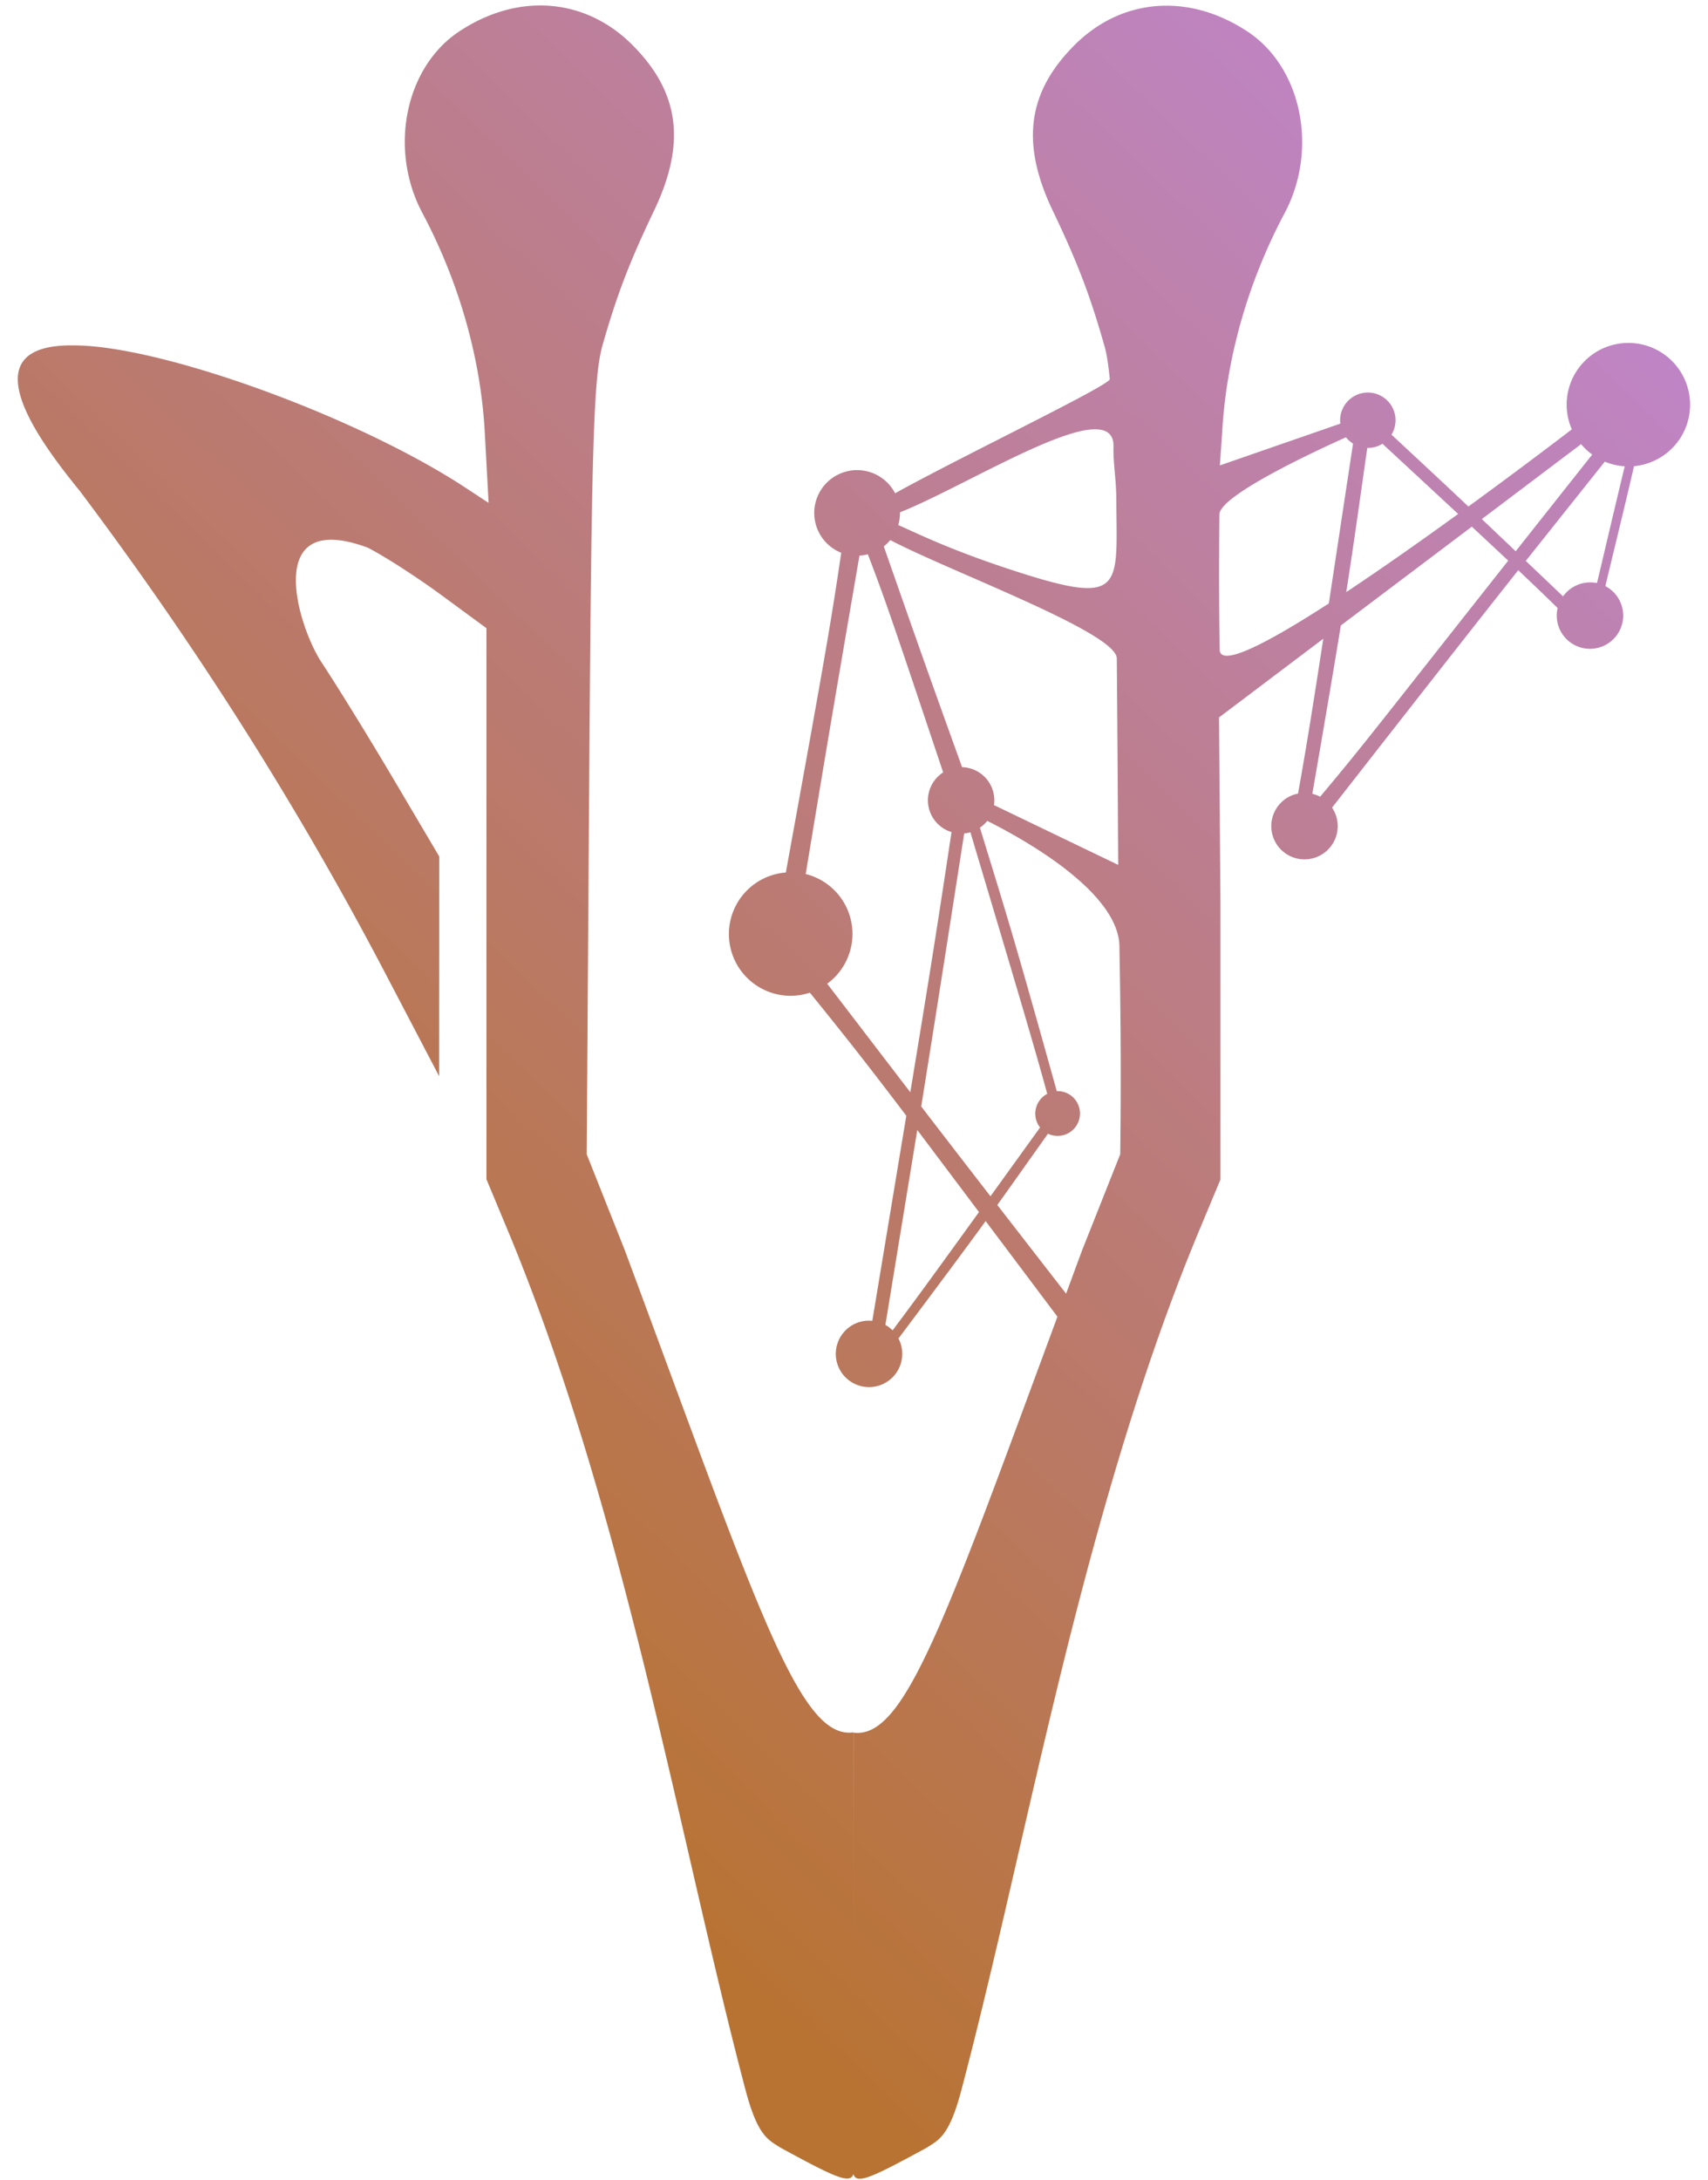 <?xml version="1.0" encoding="UTF-8" standalone="no"?>
<svg
   width="29"
   height="37"
   viewBox="0 0 29 37"
   fill="none"
   version="1.1"
   id="svg184"
   sodipodi:docname="compound-mark.svg"
   inkscape:version="1.2.2 (732a01da63, 2022-12-09, custom)"
   xmlns:inkscape="http://www.inkscape.org/namespaces/inkscape"
   xmlns:sodipodi="http://sodipodi.sourceforge.net/DTD/sodipodi-0.dtd"
   xmlns:xlink="http://www.w3.org/1999/xlink"
   xmlns="http://www.w3.org/2000/svg"
   xmlns:svg="http://www.w3.org/2000/svg">
  <defs
     id="defs188">
    <linearGradient
       inkscape:collect="always"
       xlink:href="#linearGradient6727-9"
       id="linearGradient43205"
       gradientUnits="userSpaceOnUse"
       gradientTransform="matrix(0.711,0,0,0.711,47.688,55.892)"
       x1="-66.465"
       y1="-47.879"
       x2="-23.864"
       y2="-91.986" />
    <linearGradient
       inkscape:collect="always"
       id="linearGradient6727-9">
      <stop
         style="stop-color:#b87333;stop-opacity:1;"
         offset="0"
         id="stop6723-1" />
      <stop
         style="stop-color:#c18af3;stop-opacity:1;"
         offset="0.928"
         id="stop8191-2" />
    </linearGradient>
  </defs>
  <sodipodi:namedview
     id="namedview186"
     pagecolor="#ffffff"
     bordercolor="#000000"
     borderopacity="0.25"
     inkscape:showpageshadow="2"
     inkscape:pageopacity="0.0"
     inkscape:pagecheckerboard="0"
     inkscape:deskcolor="#d1d1d1"
     showgrid="false"
     inkscape:zoom="21.540541"
     inkscape:cx="13.138018"
     inkscape:cy="17.014429"
     inkscape:window-width="1846"
     inkscape:window-height="1016"
     inkscape:window-x="0"
     inkscape:window-y="0"
     inkscape:window-maximized="1"
     inkscape:current-layer="svg184" />
  <path
     id="path3410-7-4-7"
     style="fill:url(#linearGradient43205);fill-opacity:1;stroke-width:0.114"
     d="M 9.148,0.093 C 8.698,0.098 8.234,0.244 7.798,0.533 6.879,1.141 6.596,2.533 7.171,3.614 7.794,4.786 8.164,6.086 8.231,7.341 L 8.296,8.536 7.906,8.28 C 6.078,7.078 2.752,5.868 1.265,5.863 -0.568,5.829 0.654,7.474 1.353,8.331 3.332,10.963 5.066,13.701 6.55,16.537 l 0.906,1.731 0.001,-1.865 6.49e-4,-1.865 -0.756,-1.279 C 6.286,12.554 5.724,11.643 5.453,11.233 5.054,10.62 4.449,8.634 6.241,9.295 6.509,9.429 7.073,9.792 7.494,10.101 l 0.765,0.562 v 4.677 4.677 l 0.351,0.841 c 1.995,4.779 2.924,10.368 4.049,14.621 0.21,0.792 0.388,0.842 0.597,0.979 l -3.75e-4,-7.76e-4 c 0.932,0.508 1.177,0.618 1.234,0.447 0.055,0.176 0.297,0.068 1.235,-0.443 l 3.77e-4,3.76e-4 c 0.21,-0.137 0.387,-0.187 0.597,-0.979 0.281,-1.063 0.551,-2.209 0.827,-3.406 0.277,-1.197 0.56,-2.443 0.871,-3.706 0.311,-1.263 0.65,-2.542 1.035,-3.805 0.385,-1.262 0.817,-2.508 1.316,-3.703 l 0.351,-0.841 V 15.343 l -0.024,-3.165 1.77,-1.336 c -0.18,1.174 -0.3,1.917 -0.429,2.628 a 0.564,0.564 0 0 0 -0.454,0.553 0.564,0.564 0 0 0 0.564,0.564 0.564,0.564 0 0 0 0.564,-0.564 0.564,0.564 0 0 0 -0.096,-0.314 c 1.742,-2.23 2.509,-3.206 3.161,-4.03 0.257,0.243 0.47,0.447 0.669,0.642 a 0.564,0.564 0 0 0 -0.015,0.128 0.564,0.564 0 0 0 0.564,0.564 0.564,0.564 0 0 0 0.564,-0.564 0.564,0.564 0 0 0 -0.303,-0.5 c 0.27,-1.122 0.338,-1.393 0.487,-2.036 a 1.048,1.048 0 0 0 0.952,-1.044 1.048,1.048 0 0 0 -1.048,-1.048 1.048,1.048 0 0 0 -1.048,1.048 1.048,1.048 0 0 0 0.088,0.419 C 26.284,7.597 25.663,8.065 24.932,8.598 24.506,8.196 24.168,7.882 23.626,7.378 a 0.471,0.471 0 0 0 0.069,-0.244 0.471,0.471 0 0 0 -0.47,-0.471 0.471,0.471 0 0 0 -0.471,0.471 0.471,0.471 0 0 0 0.003,0.057 L 20.712,7.9 20.751,7.344 C 20.819,6.089 21.188,4.79 21.812,3.617 22.386,2.536 22.103,1.145 21.184,0.537 20.187,-0.123 19.049,-0.036 18.248,0.762 17.443,1.565 17.328,2.432 17.875,3.577 c 0.421,0.881 0.633,1.435 0.875,2.287 0.019,0.066 0.036,0.142 0.051,0.235 0.015,0.093 0.029,0.202 0.042,0.336 0.009,0.102 -2.493,1.299 -3.645,1.938 a 0.727,0.727 0 0 0 -0.646,-0.393 0.727,0.727 0 0 0 -0.727,0.727 0.727,0.727 0 0 0 0.458,0.676 c -0.182,1.247 -0.326,2.042 -0.94,5.427 a 1.048,1.048 0 0 0 -0.967,1.045 1.048,1.048 0 0 0 1.048,1.048 1.048,1.048 0 0 0 0.327,-0.053 c 0.608,0.751 0.945,1.177 1.637,2.089 -0.142,0.857 -0.34,2.052 -0.577,3.481 a 0.564,0.564 0 0 0 -0.056,-0.003 0.564,0.564 0 0 0 -0.564,0.564 0.564,0.564 0 0 0 0.564,0.564 0.564,0.564 0 0 0 0.564,-0.564 0.564,0.564 0 0 0 -0.064,-0.261 c 0.739,-0.986 1.16,-1.552 1.48,-1.993 0.353,0.47 0.726,0.966 1.219,1.623 -0.37,1.002 -0.711,1.926 -0.999,2.697 -0.396,1.059 -0.725,1.907 -1.012,2.564 -0.288,0.657 -0.535,1.122 -0.768,1.416 -0.233,0.293 -0.453,0.414 -0.685,0.383 -6.49e-4,1.897 -6.49e-4,2.798 -6.49e-4,3.651 -1.3e-4,-0.854 -2.54e-4,-1.756 -0.001,-3.655 -0.929,0.127 -1.65,-2.192 -3.883,-8.192 l -0.644,-1.622 0.044,-6.551 C 10.044,7.534 10.08,6.39 10.23,5.861 10.473,5.009 10.685,4.454 11.106,3.574 11.653,2.428 11.538,1.562 10.733,0.759 10.283,0.31 9.726,0.086 9.147,0.093 Z m 9.401,7.196 c 0.228,-0.014 0.364,0.069 0.357,0.298 -0.008,0.26 0.047,0.55 0.048,0.895 0.006,1.521 0.162,1.834 -1.842,1.171 -1.013,-0.335 -1.539,-0.6 -1.861,-0.741 a 0.727,0.727 0 0 0 0.03,-0.207 0.727,0.727 0 0 0 0,-0.009 c 0.92,-0.365 2.549,-1.365 3.268,-1.408 z m 4.304,0.133 a 0.471,0.471 0 0 0 0.12,0.108 c -0.166,1.094 -0.301,1.989 -0.411,2.713 -1.038,0.671 -1.847,1.095 -1.853,0.784 -0.016,-0.881 -0.009,-1.914 -0.005,-2.294 0.003,-0.322 1.625,-1.075 2.15,-1.311 z m 0.62,0.111 c 0.498,0.461 0.934,0.866 1.285,1.191 -0.625,0.453 -1.289,0.921 -1.9,1.326 0.126,-0.805 0.206,-1.391 0.357,-2.447 a 0.471,0.471 0 0 0 0.01,3.764e-4 0.471,0.471 0 0 0 0.248,-0.071 z m 3.372,0.006 a 1.048,1.048 0 0 0 0.189,0.177 C 26.54,8.34 26.109,8.884 25.735,9.357 25.515,9.148 25.322,8.965 25.16,8.811 Z m 0.402,0.297 a 1.048,1.048 0 0 0 0.339,0.079 C 27.317,9.035 27.24,9.377 27.115,9.897 A 0.564,0.564 0 0 0 26.998,9.886 0.564,0.564 0 0 0 26.539,10.123 C 26.302,9.897 26.09,9.695 25.906,9.521 26.294,9.033 26.705,8.518 27.247,7.837 Z m -2.257,1.104 c 0.229,0.213 0.439,0.409 0.618,0.577 -2.158,2.731 -2.461,3.137 -3.194,4.007 a 0.564,0.564 0 0 0 -0.132,-0.05 c 0.227,-1.313 0.376,-2.194 0.484,-2.857 z m -9.874,0.228 c 1.044,0.545 3.842,1.57 3.846,2.008 0.005,0.559 0.009,1.18 0.014,1.868 l 0.01,1.637 -2.109,-1.015 a 0.564,0.564 0 0 0 0.006,-0.081 A 0.564,0.564 0 0 0 16.335,13.022 C 15.778,11.478 15.591,10.949 15.006,9.275 A 0.727,0.727 0 0 0 15.115,9.168 Z m -0.381,0.242 c 0.298,0.769 0.491,1.349 1.279,3.701 a 0.564,0.564 0 0 0 -0.259,0.474 0.564,0.564 0 0 0 0.401,0.539 c -0.239,1.58 -0.328,2.159 -0.7,4.416 -0.36,-0.469 -0.828,-1.081 -1.411,-1.842 a 1.048,1.048 0 0 0 0.429,-0.845 1.048,1.048 0 0 0 -0.794,-1.017 c 0.346,-2.094 0.489,-2.943 0.913,-5.405 a 0.727,0.727 0 0 0 0.141,-0.022 z m 2.027,4.524 c 0.616,0.308 2.267,1.222 2.245,2.162 0.023,1.262 0.029,2.31 0.013,3.497 l -0.644,1.622 c -0.1,0.268 -0.181,0.49 -0.275,0.744 -0.454,-0.584 -0.863,-1.112 -1.168,-1.505 0.251,-0.35 0.493,-0.693 0.86,-1.21 a 0.38,0.38 0 0 0 0.165,0.037 0.38,0.38 0 0 0 0.379,-0.38 0.38,0.38 0 0 0 -0.379,-0.38 0.38,0.38 0 0 0 -0.015,7.75e-4 c -0.751,-2.694 -0.843,-2.966 -1.305,-4.473 a 0.564,0.564 0 0 0 0.125,-0.116 z m -0.286,0.192 c 0.738,2.472 1.055,3.529 1.305,4.441 a 0.38,0.38 0 0 0 -0.203,0.336 0.38,0.38 0 0 0 0.081,0.235 c -0.322,0.447 -0.596,0.827 -0.842,1.168 -0.424,-0.548 -0.773,-1 -1.176,-1.525 0.191,-1.183 0.372,-2.336 0.73,-4.634 a 0.564,0.564 0 0 0 0.106,-0.02 z m -0.901,5.056 c 0.263,0.348 0.653,0.868 1.047,1.392 -0.691,0.957 -1.101,1.522 -1.467,2.008 a 0.564,0.564 0 0 0 -0.122,-0.093 c 0.236,-1.441 0.406,-2.477 0.541,-3.307 z" />
</svg>
